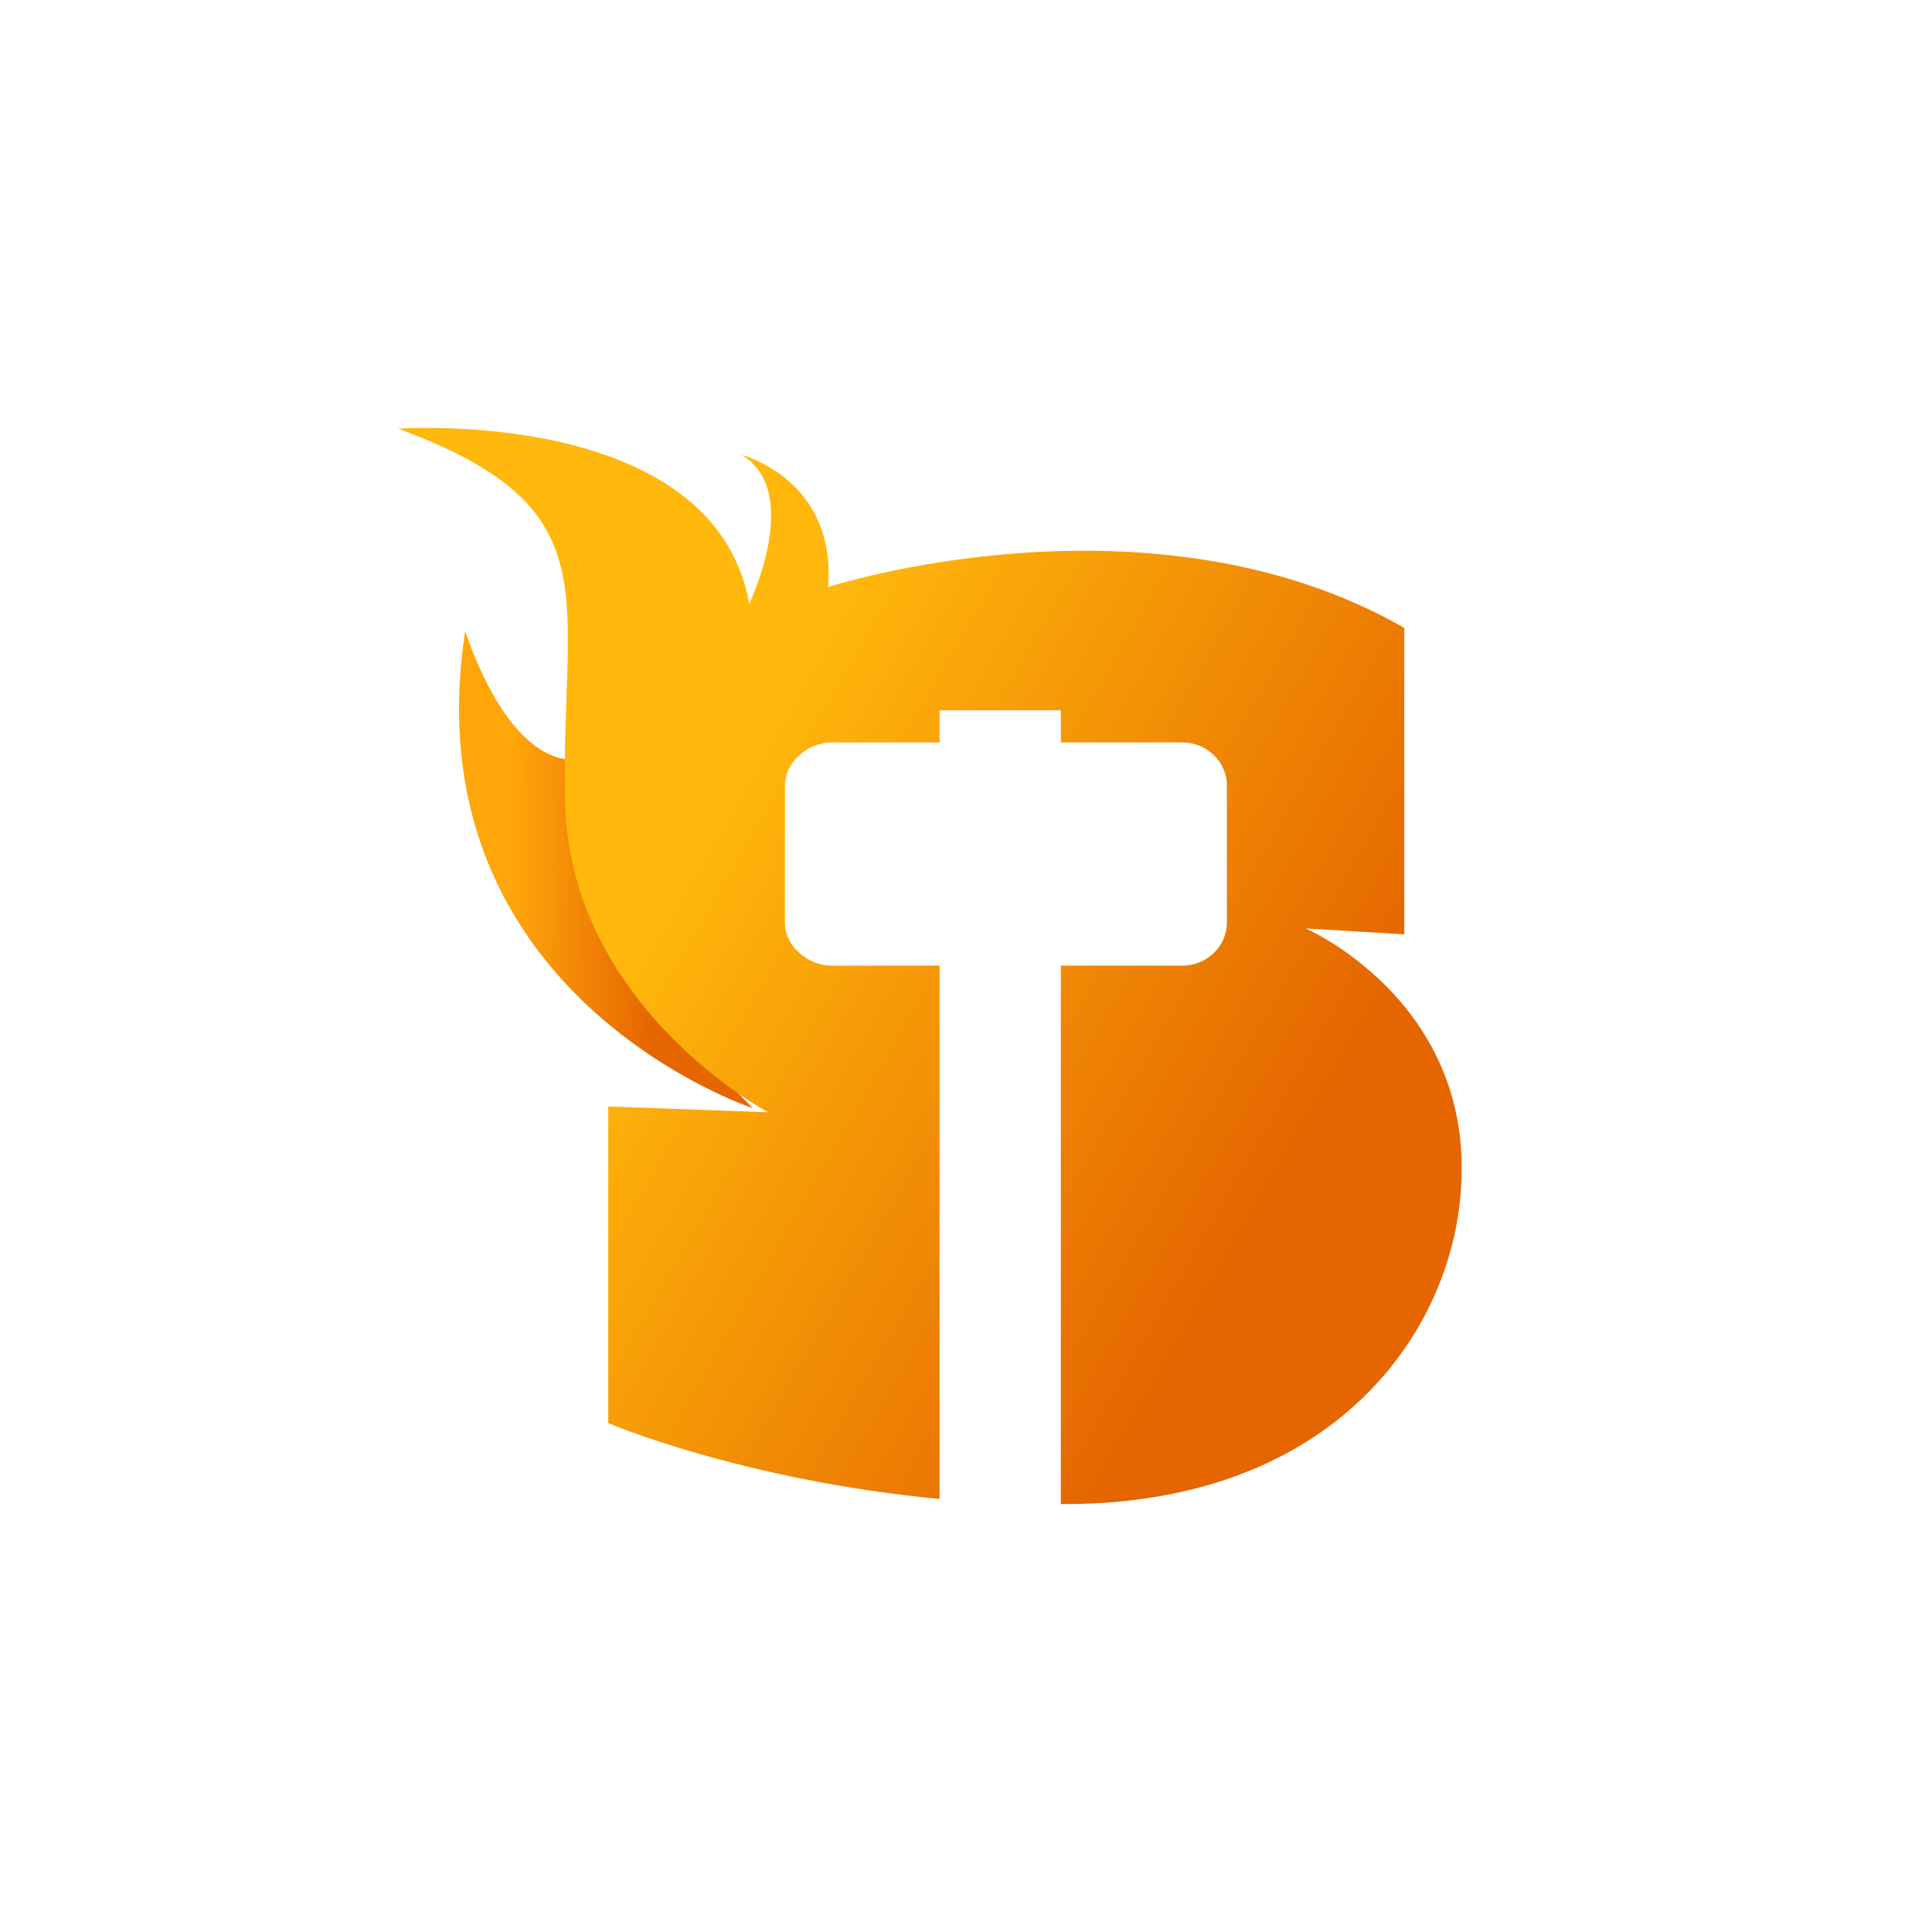 <svg width="456" height="456" viewBox="0 0 456 456" fill="none" xmlns="http://www.w3.org/2000/svg">
<path d="M177.667 261.547C177.667 261.547 96.579 234.823 109.8 148.925C109.8 148.925 118.261 176.516 133.069 179.119C147.876 181.722 121.611 205.496 177.667 261.547Z" fill="url(#paint0_linear_6947_37448)"/>
<path d="M308.187 219.138L331.448 220.516V148.194C271.505 113.927 195.457 138.551 195.457 138.551C197.425 113.066 175.058 107.384 175.058 107.384C189.552 115.994 176.848 142.512 176.848 142.512C168.438 95.847 94 101.185 94 101.185C144.997 119.954 132.292 140.445 133.366 189.177C134.44 237.735 181.321 262.531 181.321 262.531L143.565 261.154V335.886C143.565 335.886 174.879 349.318 221.761 353.795V227.92H196.352C190.626 227.92 185.258 223.271 185.258 217.761V185.388C185.258 179.878 190.626 175.229 196.352 175.229H221.761V167.652H250.39V175.229H279.02C284.746 175.229 289.577 179.706 289.577 185.388V217.761C289.577 223.271 284.925 227.92 279.02 227.92H250.39V355H252.001C315.523 354.656 343.079 313.673 344.869 279.923C347.553 236.186 308.187 219.138 308.187 219.138V219.138Z" fill="url(#paint1_linear_6947_37448)"/>
<defs>
<linearGradient id="paint0_linear_6947_37448" x1="154.437" y1="205.286" x2="120.788" y2="204.91" gradientUnits="userSpaceOnUse">
<stop stop-color="#E56600"/>
<stop offset="1" stop-color="#FFA60B"/>
</linearGradient>
<linearGradient id="paint1_linear_6947_37448" x1="309.835" y1="280.584" x2="164.664" y2="197.117" gradientUnits="userSpaceOnUse">
<stop offset="0.047" stop-color="#E56600"/>
<stop offset="1" stop-color="#FFB80B"/>
</linearGradient>
</defs>
</svg>

